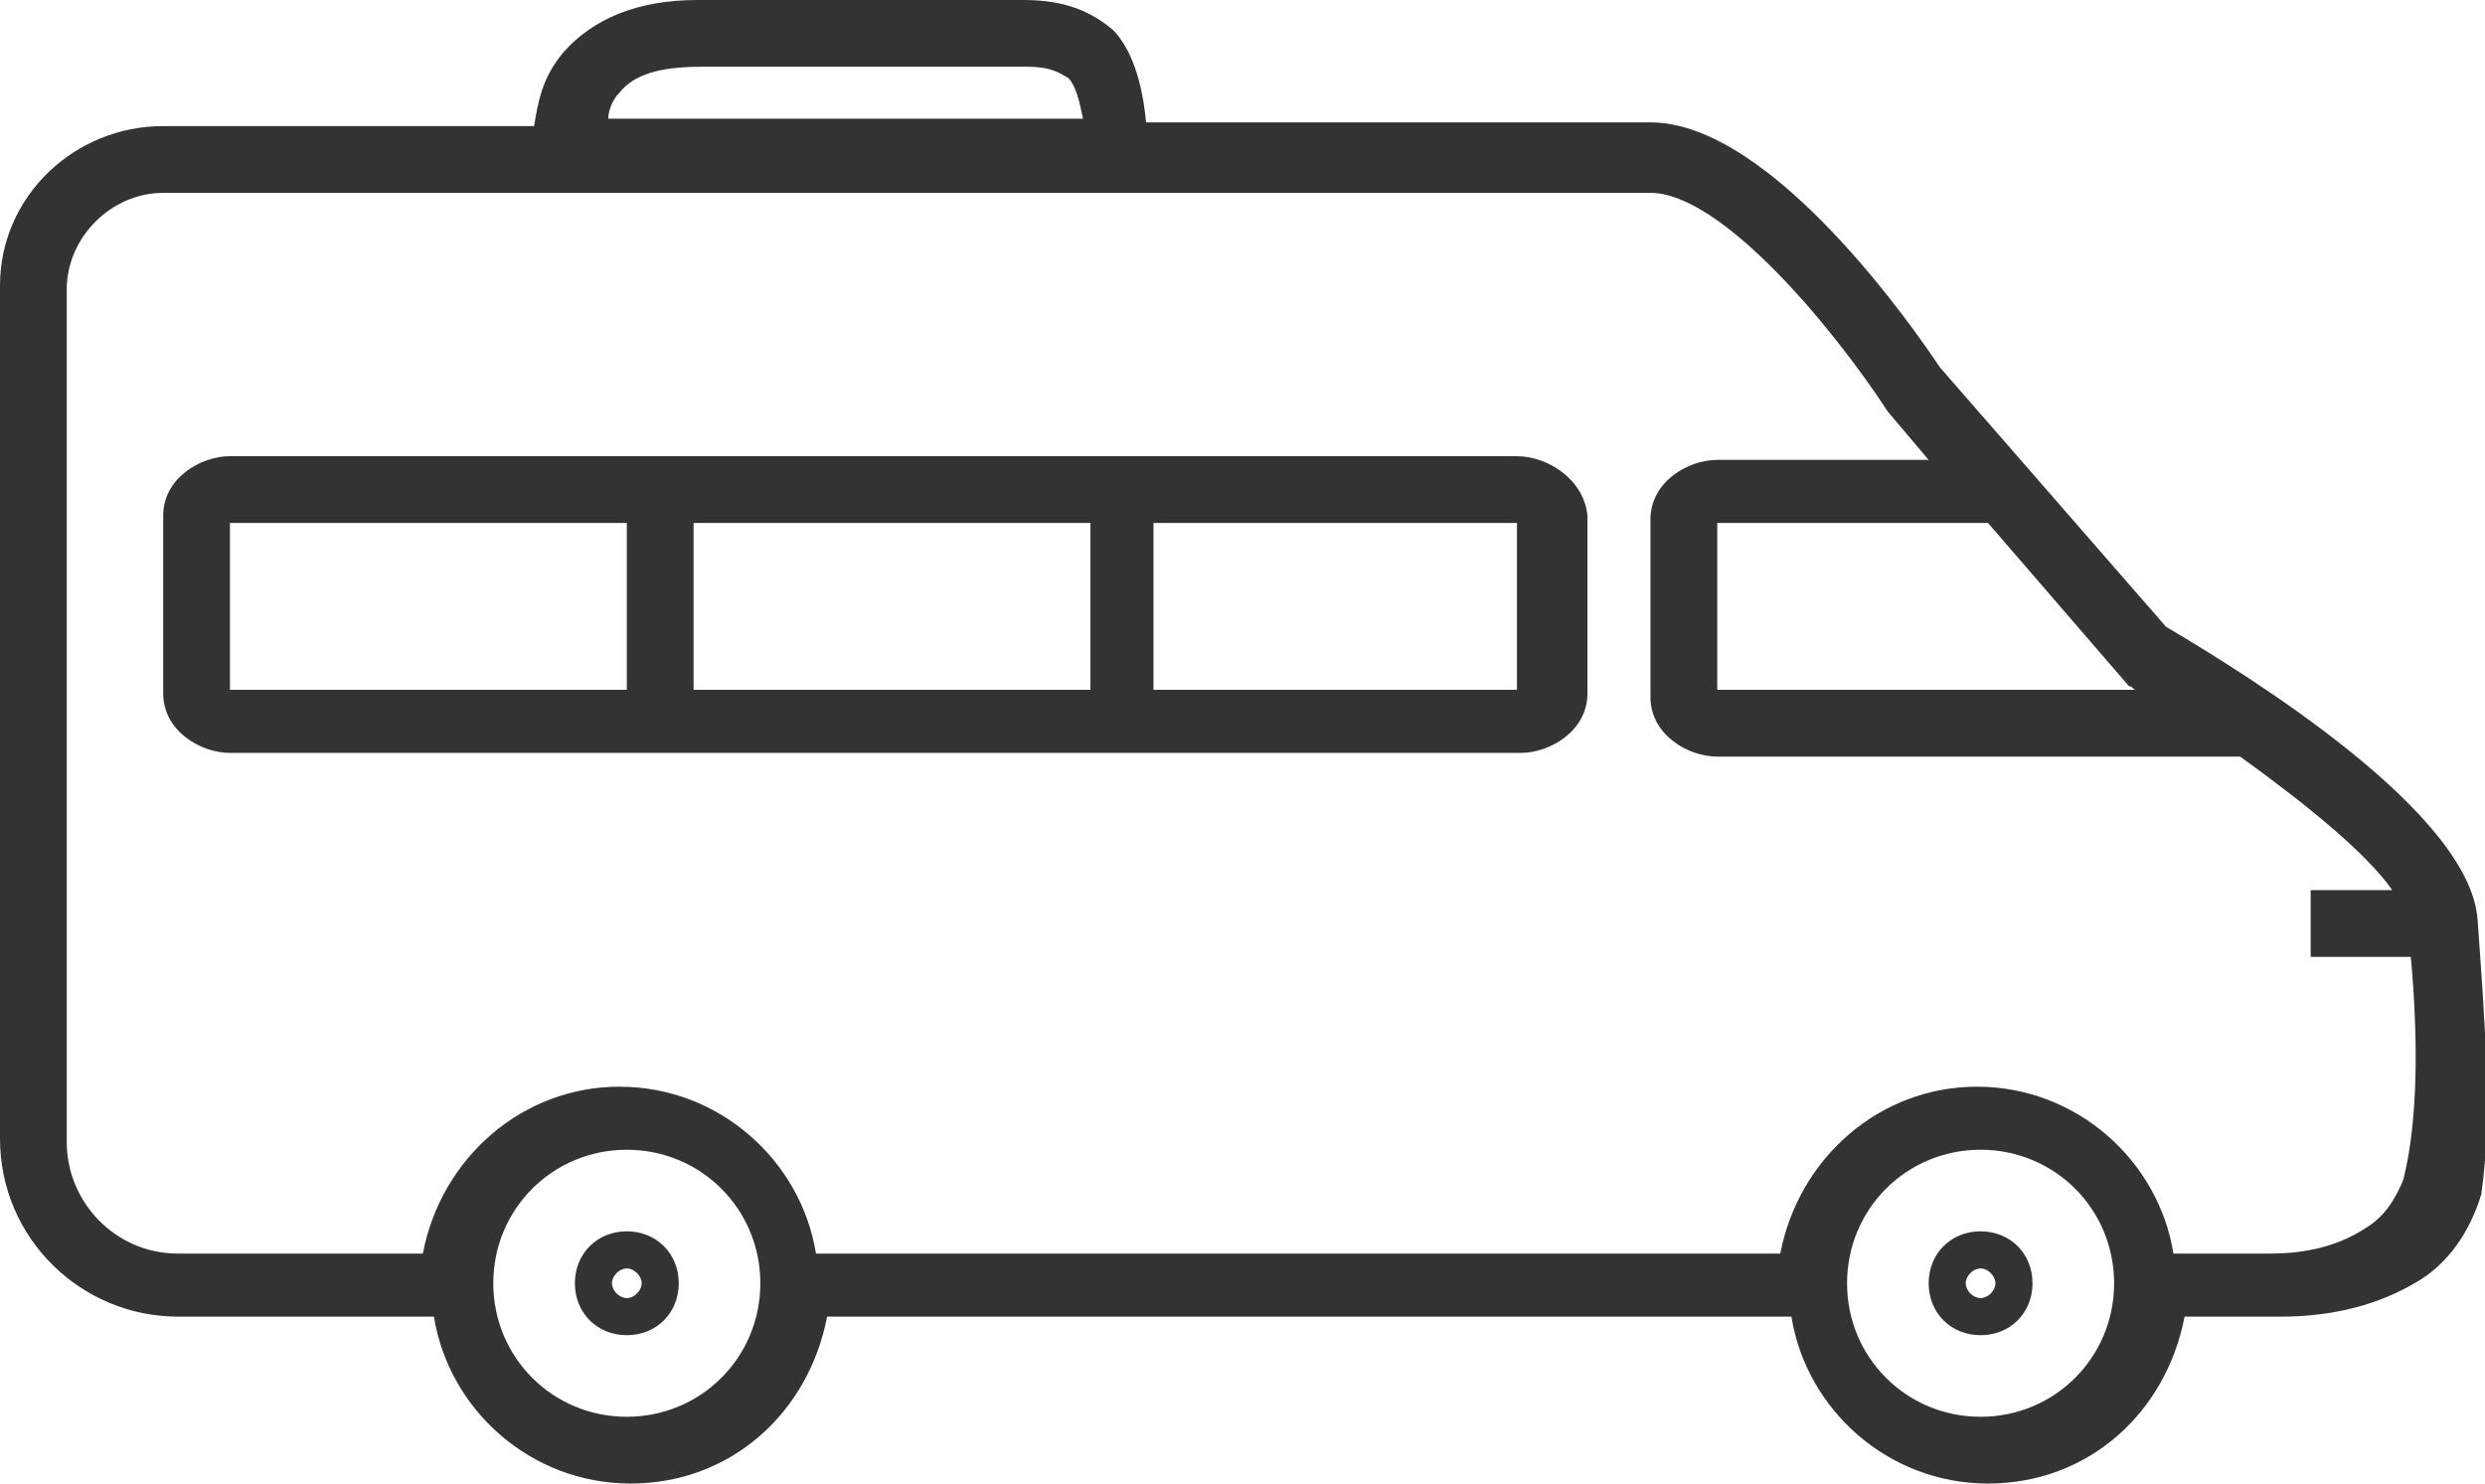 <svg width="67" height="40" viewBox="0 0 67 40" fill="none" xmlns="http://www.w3.org/2000/svg">
<path d="M66.8 24.8C66.6 21.9 60.6 18.2 58.4 16.9L52.3 9.9C51.7 9 47.8 3.3 44.5 3.3H30.9C30.8 2.2 30.5 1.3 30 0.8C29.4 0.3 28.7 0 27.6 0H25.1C23.5 0 21.3 0 18.8 0C17.2 0 16 0.5 15.2 1.4C14.6 2.1 14.5 2.8 14.4 3.4H4.4C2 3.4 0 5.3 0 7.7V30.7C0 33.4 2.2 35.5 4.8 35.5H11.7C12.1 38 14.3 40 17 40C19.7 40 21.8 38.1 22.3 35.5H48.3C48.7 38 50.9 40 53.6 40C56.3 40 58.4 38.1 58.9 35.5H61.5C62.6 35.5 63.9 35.3 65.1 34.6C66 34.1 66.6 33.2 66.9 32.2C67.2 30.1 67 27.6 66.8 24.8ZM16.7 2.5C17.1 2 17.8 1.8 18.9 1.8C21.4 1.8 23.5 1.8 25.2 1.8H27.7C28.4 1.8 28.6 2 28.8 2.1C29 2.3 29.1 2.7 29.2 3.2H16.4C16.4 3 16.5 2.7 16.7 2.5ZM57.4 18.5C57.5 18.5 57.5 18.6 57.6 18.6H46.3V14.1H53.6L57.4 18.5ZM16.9 38.2C14.9 38.2 13.3 36.6 13.3 34.6C13.3 32.6 14.9 31 16.9 31C18.9 31 20.5 32.6 20.5 34.6C20.5 36.6 18.9 38.2 16.9 38.2ZM53.4 38.2C51.4 38.2 49.8 36.6 49.8 34.6C49.8 32.6 51.4 31 53.4 31C55.4 31 57 32.6 57 34.6C57 36.6 55.4 38.2 53.4 38.2ZM64.8 31.8C64.6 32.3 64.3 32.8 63.8 33.1C62.9 33.7 61.9 33.8 61.2 33.8H58.6C58.2 31.3 56 29.3 53.3 29.3C50.7 29.3 48.5 31.2 48 33.8H22C21.6 31.3 19.4 29.3 16.7 29.3C14.1 29.3 11.9 31.2 11.4 33.8H4.8C3.1 33.8 1.8 32.4 1.8 30.8V7.8C1.8 6.4 3 5.2 4.4 5.2H44.5C46.4 5.2 49.4 8.8 50.9 11.1L52 12.4H46.3C45.5 12.4 44.5 13 44.5 14V18.8C44.5 19.8 45.5 20.4 46.3 20.4H60.4C62.2 21.7 63.8 23 64.5 24H62.3V25.8H65C65.2 28 65.2 30.2 64.8 31.8ZM40.9 12.3H18.7H16.9H6.2C5.4 12.3 4.4 12.9 4.4 13.9V18.7C4.4 19.7 5.4 20.3 6.2 20.3H16.9H18.7H41C41.8 20.3 42.8 19.7 42.8 18.7V13.9C42.7 12.9 41.7 12.3 40.9 12.3ZM16.9 18.6H6.2V14.1H16.9V18.6ZM18.7 18.6V14.1H29.4V18.6H18.7ZM40.9 18.6H31.1V14.1H40.9V18.6ZM16.9 33.2C16.1 33.2 15.5 33.8 15.5 34.6C15.5 35.4 16.1 36 16.9 36C17.7 36 18.3 35.4 18.3 34.6C18.3 33.8 17.7 33.2 16.9 33.2ZM16.9 35C16.7 35 16.5 34.8 16.5 34.6C16.5 34.4 16.7 34.2 16.9 34.2C17.1 34.2 17.3 34.4 17.3 34.6C17.3 34.8 17.1 35 16.9 35ZM53.4 33.2C52.6 33.2 52 33.8 52 34.6C52 35.4 52.6 36 53.4 36C54.2 36 54.8 35.4 54.8 34.6C54.8 33.8 54.2 33.2 53.4 33.2ZM53.4 35C53.2 35 53 34.8 53 34.6C53 34.4 53.2 34.2 53.4 34.2C53.6 34.2 53.8 34.4 53.8 34.6C53.8 34.8 53.6 35 53.4 35Z" fill="#333333"/>
</svg>

